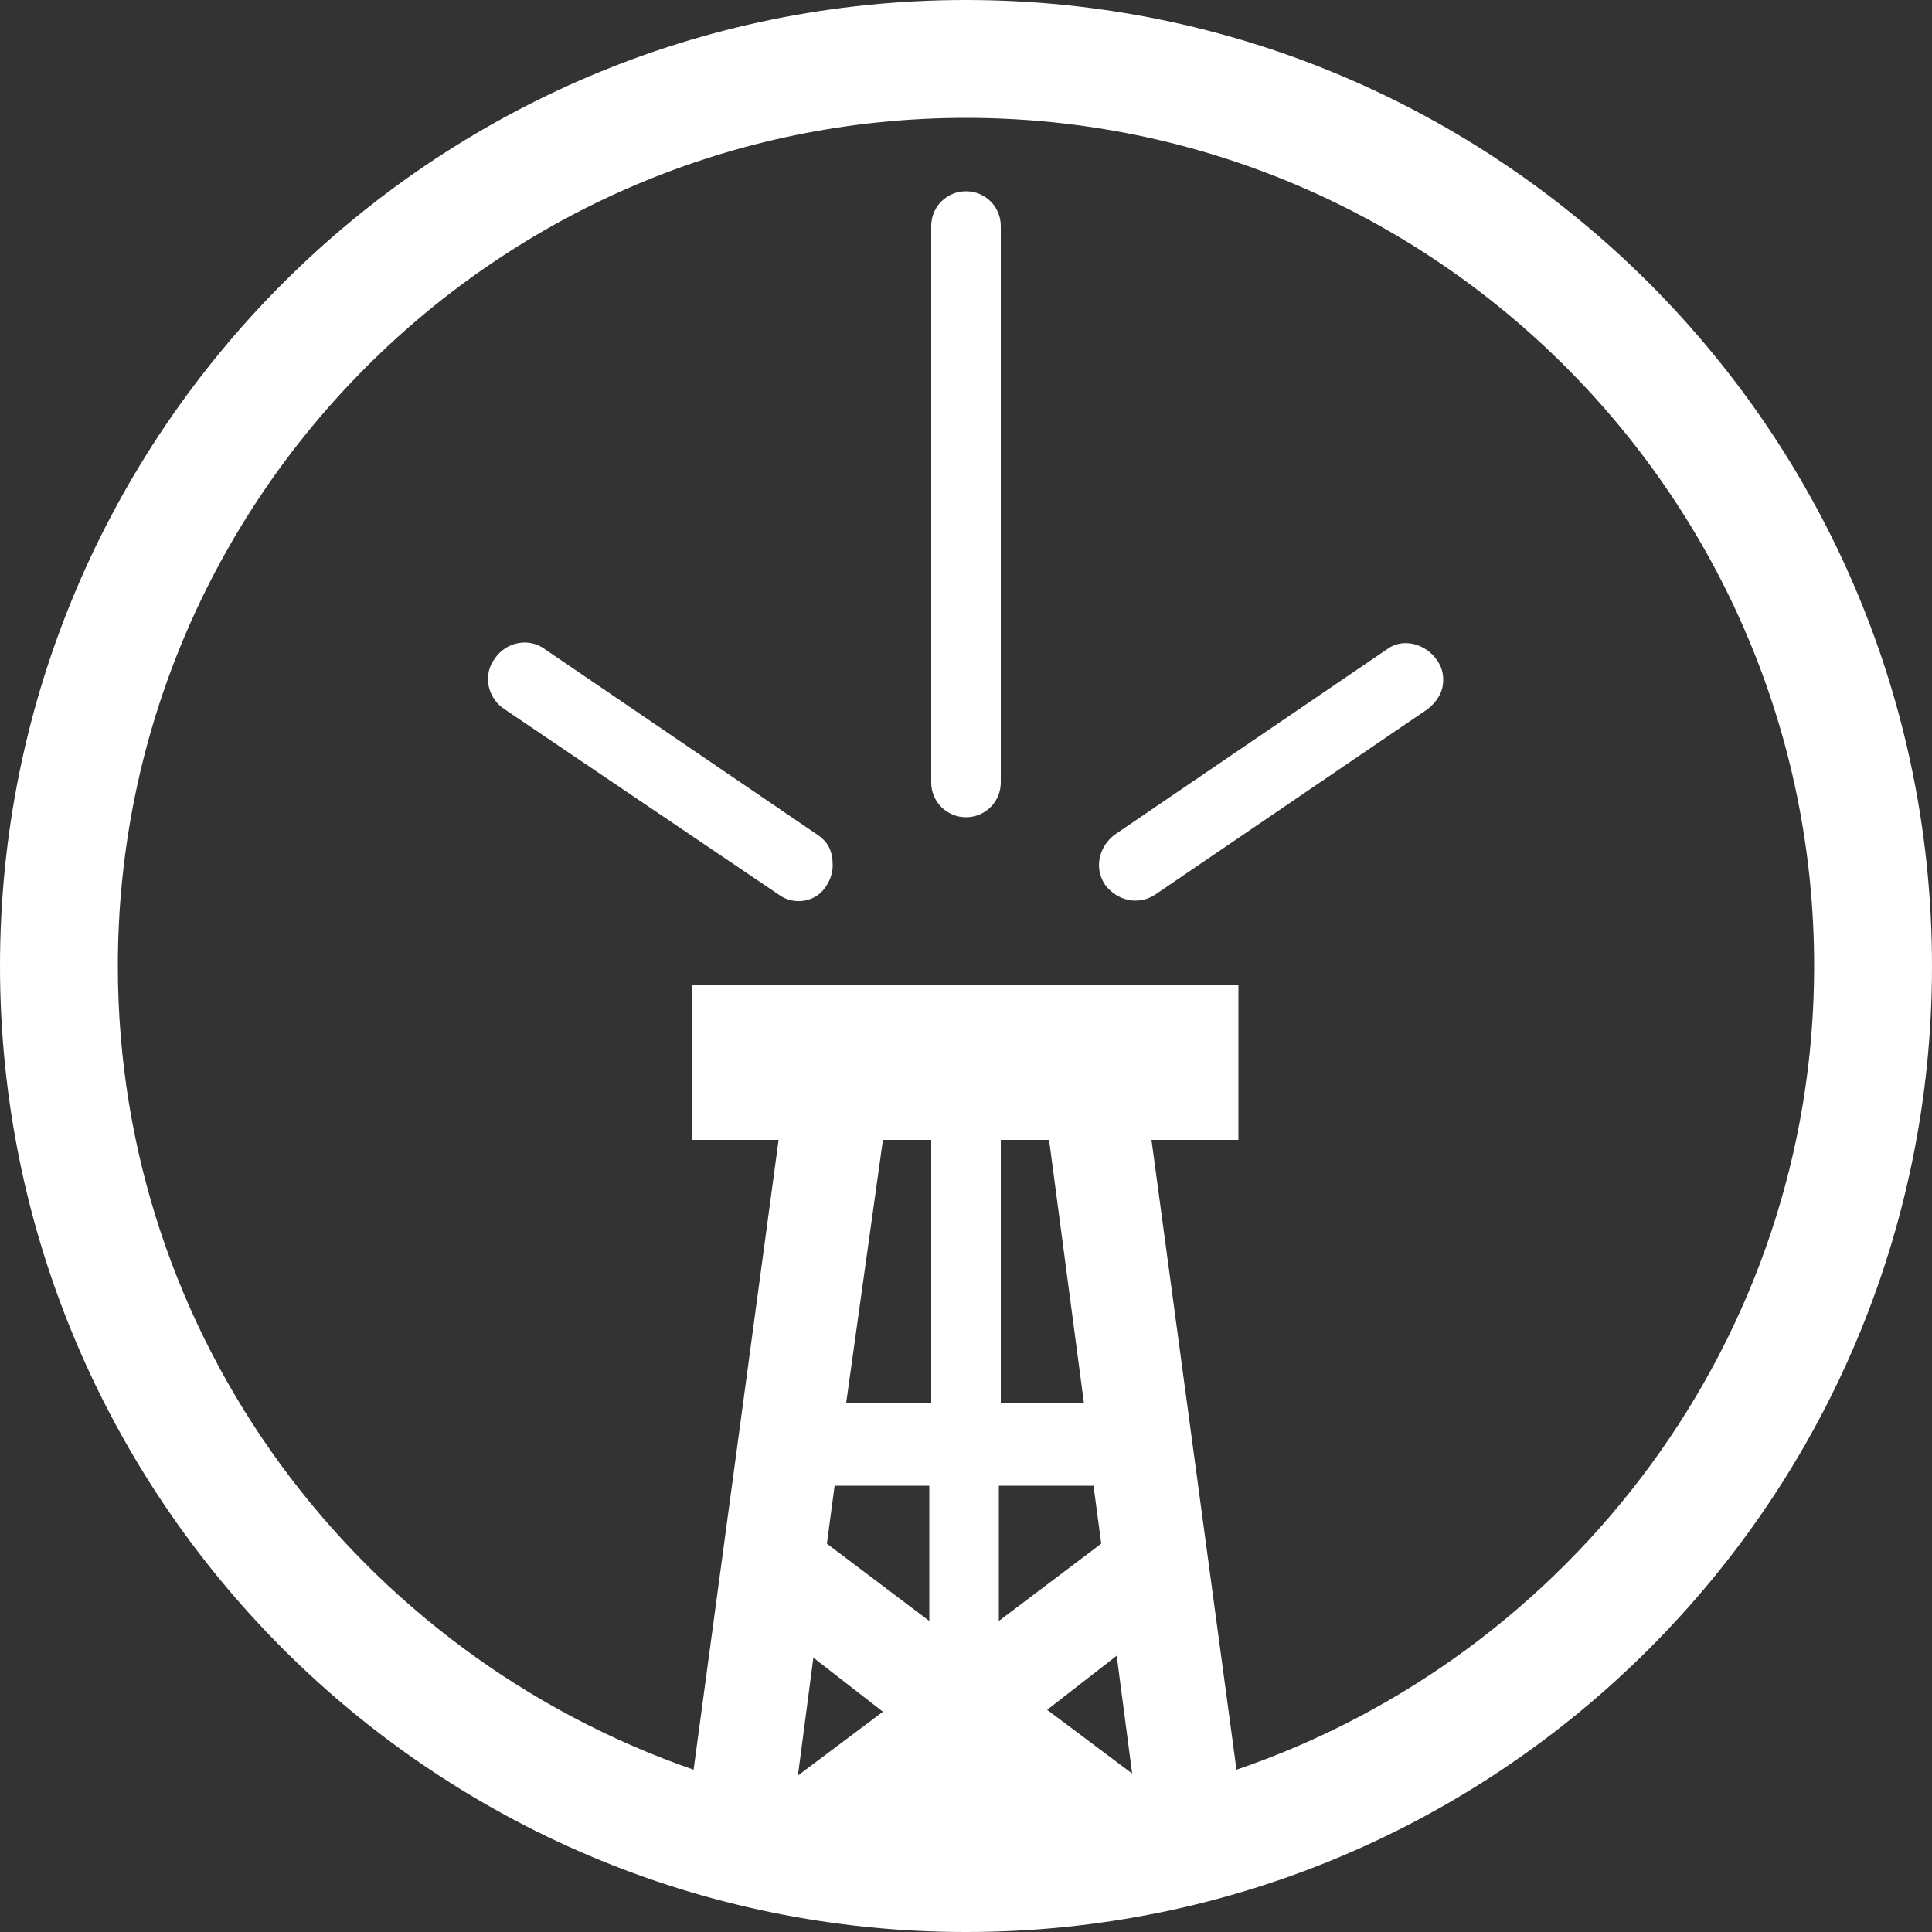 <?xml version="1.0" encoding="utf-8"?>
<!-- Generator: Adobe Illustrator 23.0.0, SVG Export Plug-In . SVG Version: 6.00 Build 0)  -->
<svg version="1.1" id="Capa_1" xmlns="http://www.w3.org/2000/svg" xmlns:xlink="http://www.w3.org/1999/xlink" x="0px" y="0px"
	 viewBox="0 0 100 100" style="enable-background:new 0 0 100 100;" xml:space="preserve">
<rect x="0" y="0" width="100" height="100" fill="#333333" stroke="none"/>
<style type="text/css">
	.st0{fill:#FFFFFF;}
</style>
<g>
	<path class="st0" d="M50,0C22.4,0,0,22.4,0,50s22.4,50,50,50s50-22.4,50-50S77.6,0,50,0z M41.3,91.9l0.8-6.1l3.6,2.8L41.3,91.9z
		 M48.1,83.9l-5.3-4l0.4-3h4.9V83.9z M48.1,72.6h-4.3L45.7,59h2.5V72.6z M56.6,76.9l0.4,3l-5.3,4v-7H56.6z M51.8,72.6V59h2.5
		l1.8,13.6H51.8z M54.2,88.5l3.6-2.8l0.8,6.1L54.2,88.5z M64,91.6L59.6,59h4.5v-8H35.8v8h4.5l-4.4,32.6C18.6,85.6,6.1,69.3,6.1,50
		C6.1,25.8,25.8,6.1,50,6.1S93.9,25.8,93.9,50C93.9,69.3,81.3,85.7,64,91.6z"/>
	<path class="st0" d="M50,9.9c-1,0-1.8,0.8-1.8,1.8v28.8c0,1,0.8,1.8,1.8,1.8s1.8-0.8,1.8-1.8V11.7C51.8,10.7,51,9.9,50,9.9z"/>
	<path class="st0" d="M42.3,43.2l-14.1-9.6c-0.8-0.6-2-0.4-2.6,0.5c-0.6,0.8-0.4,2,0.5,2.6l14.2,9.6c0.8,0.6,2,0.4,2.5-0.5
		c0.2-0.3,0.3-0.7,0.3-1C43.1,44.1,42.9,43.6,42.3,43.2z"/>
	<path class="st0" d="M71.8,33.6l-14.1,9.6c-0.8,0.6-1.1,1.7-0.5,2.6c0.6,0.8,1.7,1.1,2.6,0.5l14.1-9.6c0.5-0.4,0.8-0.9,0.8-1.5
		c0-0.4-0.1-0.7-0.3-1C73.8,33.3,72.6,33,71.8,33.6z"/>
</g>
</svg>
